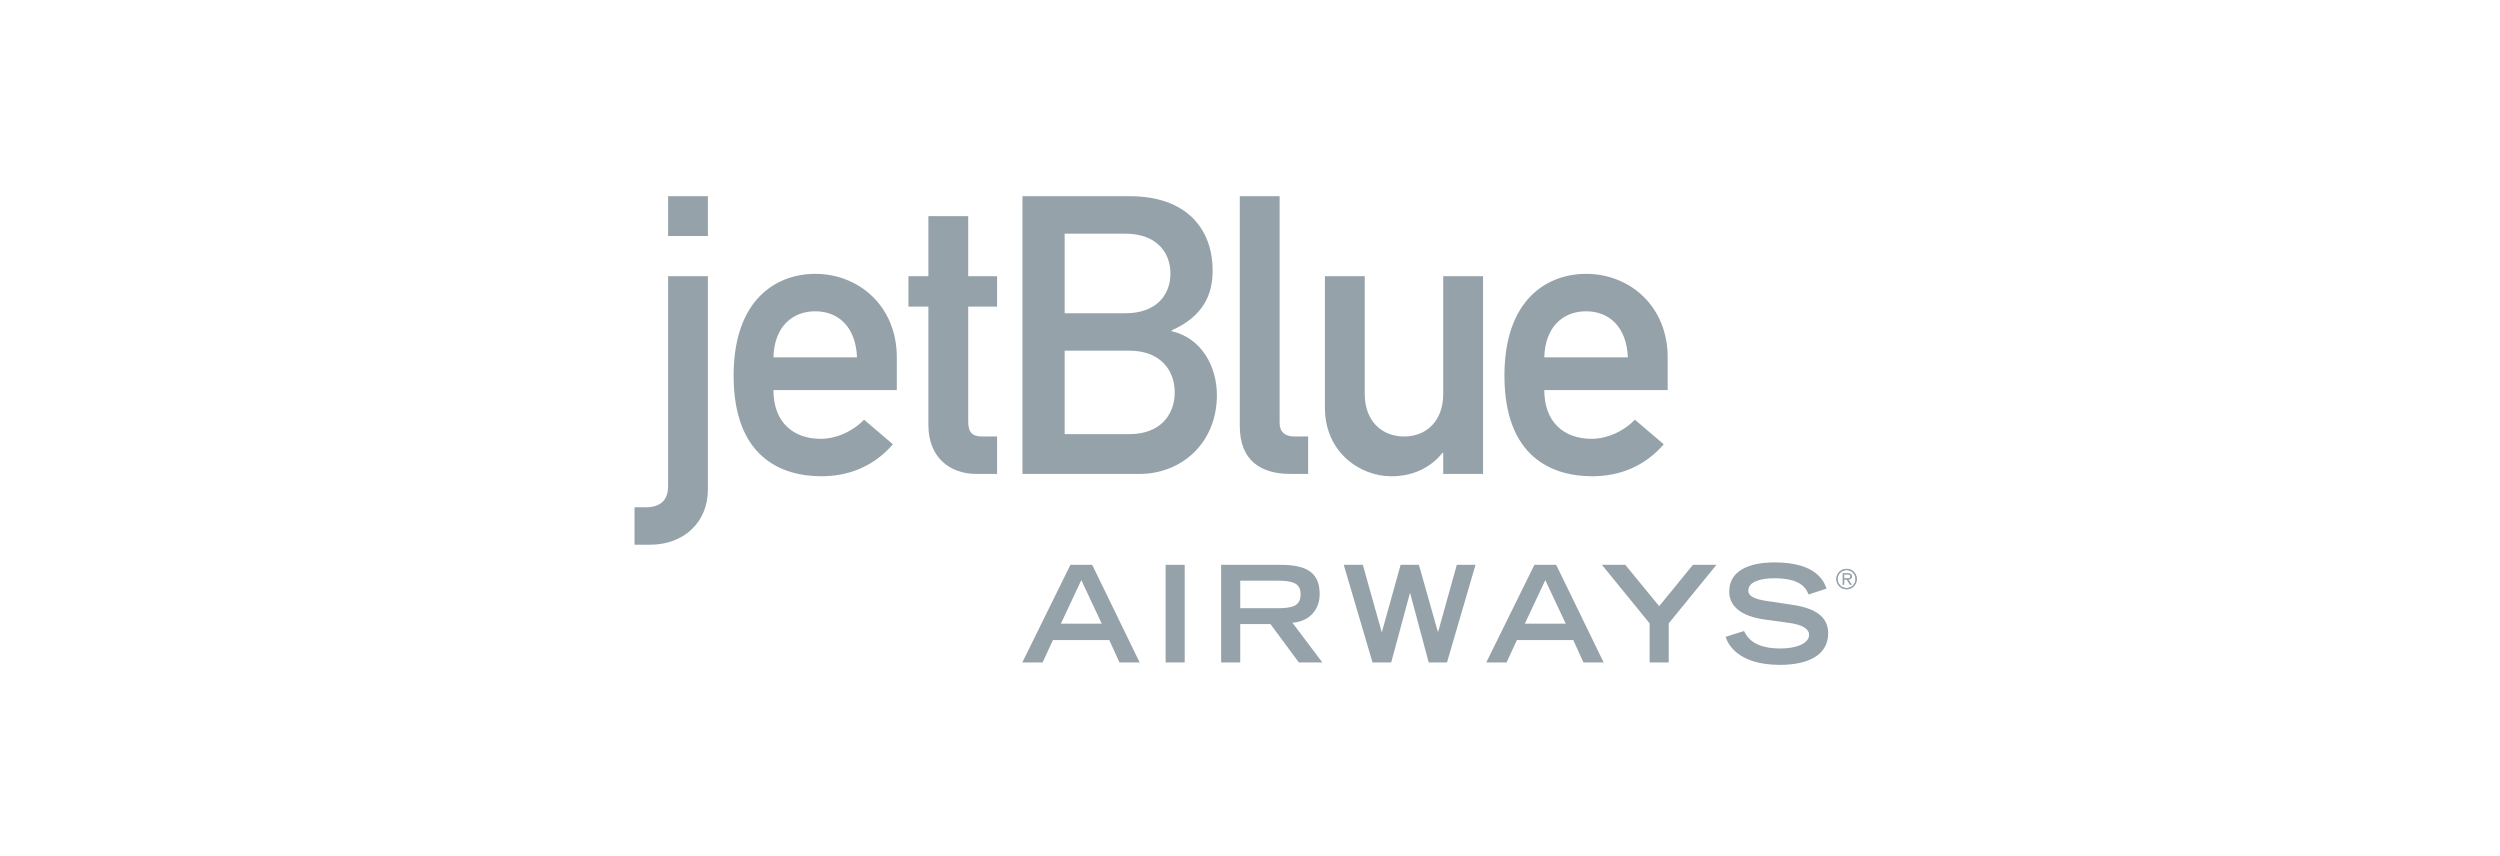 <?xml version="1.0" encoding="UTF-8" standalone="no"?>
<svg width="365px" height="125px" viewBox="0 0 365 125" version="1.1" xmlns="http://www.w3.org/2000/svg" xmlns:xlink="http://www.w3.org/1999/xlink" xmlns:sketch="http://www.bohemiancoding.com/sketch/ns">
    <!-- Generator: Sketch 3.2.2 (9983) - http://www.bohemiancoding.com/sketch -->
    <title>jetblue</title>
    <desc>Created with Sketch.</desc>
    <defs></defs>
    <g id="Welcome" stroke="none" stroke-width="1" fill="none" fill-rule="evenodd" sketch:type="MSPage">
        <g id="Desktop-HD---Why-Us" sketch:type="MSArtboardGroup" transform="translate(-107, -1164)">
            <g id="jetblue" sketch:type="MSLayerGroup" transform="translate(107, 1164)">
                <rect id="Rectangle-84" fill="#FFFFFF" sketch:type="MSShapeGroup" x="0" y="0" width="365" height="125"></rect>
                <g transform="translate(92.703, 28.444)" fill="#95A2AA" sketch:type="MSShapeGroup">
                    <path d="M62.185,62.608 L65.169,56.255 L68.152,62.608 L62.185,62.608 L62.185,62.608 Z M56.553,68.274 L59.515,68.274 L61.028,65.001 L69.251,65.001 L70.743,68.274 L73.686,68.274 L66.758,54.021 L63.578,54.021 L56.553,68.274 L56.553,68.274 Z" id="Fill-1"></path>
                    <path d="M77.476,54.021 L80.262,54.021 L80.262,68.274 L77.476,68.274 L77.476,54.021 Z" id="Fill-2"></path>
                    <path d="M88.37,60.356 L88.37,56.335 L93.746,56.335 C96.024,56.335 97.183,56.667 97.183,58.335 C97.183,60.022 96.024,60.356 93.746,60.356 L88.37,60.356 L88.37,60.356 Z M85.582,68.274 L88.37,68.274 L88.37,62.668 L92.785,62.668 L96.926,68.274 L100.362,68.274 L95.986,62.471 C98.085,62.355 99.969,60.904 99.969,58.277 C99.969,54.785 97.535,54.021 94.159,54.021 L85.582,54.021 L85.582,68.274 L85.582,68.274 Z" id="Fill-3"></path>
                    <path d="M103.484,54.021 L106.27,54.021 L109.02,63.823 L109.057,63.823 L111.786,54.021 L114.457,54.021 L117.225,63.802 L117.263,63.802 L119.991,54.021 L122.72,54.021 L118.559,68.274 L115.889,68.274 L113.181,58.16 L113.141,58.16 L110.412,68.274 L107.686,68.274 L103.484,54.021" id="Fill-4"></path>
                    <path d="M129.925,62.608 L132.91,56.255 L135.892,62.608 L129.925,62.608 L129.925,62.608 Z M124.292,68.274 L127.256,68.274 L128.768,65.001 L136.991,65.001 L138.483,68.274 L141.43,68.274 L134.5,54.021 L131.319,54.021 L124.292,68.274 L124.292,68.274 Z" id="Fill-5"></path>
                    <path d="M148.143,62.567 L141.176,54.021 L144.59,54.021 L149.535,60.058 L154.464,54.021 L157.9,54.021 L150.93,62.567 L150.93,68.274 L148.143,68.274 L148.143,62.567" id="Fill-6"></path>
                    <path d="M171.343,58.353 C170.891,57.079 169.735,55.982 166.338,55.982 C164.453,55.982 162.55,56.452 162.55,57.765 C162.55,58.374 162.903,59.02 165.75,59.374 L169.126,59.883 C172.325,60.375 174.212,61.607 174.212,64.001 C174.212,67.373 170.992,68.628 167.182,68.628 C161.058,68.628 159.566,65.608 159.233,64.529 L161.923,63.687 C162.432,64.725 163.491,66.237 167.262,66.237 C169.538,66.237 171.421,65.491 171.421,64.255 C171.421,63.334 170.362,62.727 168.321,62.471 L164.906,62.002 C161.608,61.55 159.762,60.118 159.762,57.941 C159.762,53.668 165.318,53.668 166.416,53.668 C172.561,53.668 173.619,56.511 173.972,57.49 L171.343,58.353" id="Fill-7"></path>
                    <path d="M4.838,11.879 L10.652,11.879 L10.652,42.998 C10.652,47.836 7.116,51.084 2.213,51.084 L-0.063,51.084 L-0.063,45.618 L1.587,45.618 C3.583,45.618 4.838,44.704 4.838,42.542 L4.838,11.879 L4.838,11.879 Z M4.838,0.205 L10.652,0.205 L10.652,6.014 L4.838,6.014 L4.838,0.205 Z" id="Fill-8"></path>
                    <path d="M20.219,23.723 C20.332,19.339 22.899,17.005 26.32,17.005 C29.742,17.005 32.249,19.339 32.418,23.723 L20.219,23.723 L20.219,23.723 Z M38.232,28.504 L38.232,23.723 C38.232,16.263 32.701,11.538 26.32,11.538 C20.731,11.538 14.405,15.18 14.405,26.399 C14.405,38.242 21.302,41.09 27.232,41.09 C31.105,41.09 34.812,39.72 37.66,36.42 L33.446,32.834 C31.733,34.597 29.34,35.623 27.117,35.623 C23.126,35.623 20.219,33.23 20.219,28.504 L38.232,28.504 L38.232,28.504 Z" id="Fill-9"></path>
                    <path d="M42.842,3.11 L48.656,3.11 L48.656,11.879 L52.871,11.879 L52.871,16.321 L48.656,16.321 L48.656,33.117 C48.656,34.713 49.282,35.282 50.703,35.282 L52.871,35.282 L52.871,40.748 L49.852,40.748 C45.802,40.748 42.842,38.182 42.842,33.631 L42.842,16.321 L39.93,16.321 L39.93,11.879 L42.842,11.879 L42.842,3.11" id="Fill-10"></path>
                    <path d="M72.199,22.755 C76.759,22.755 78.807,25.658 78.807,28.846 C78.807,32.036 76.759,34.939 72.199,34.939 L62.735,34.939 L62.735,22.755 L72.199,22.755 L72.199,22.755 Z M56.575,40.748 L73.679,40.748 C79.78,40.748 84.965,36.249 84.965,29.247 C84.965,25.147 82.8,20.933 78.354,19.906 L78.354,19.794 C83.085,17.686 84.341,14.441 84.341,11.083 C84.341,4.704 80.232,0.205 72.311,0.205 L56.575,0.205 L56.575,40.748 L56.575,40.748 Z M71.625,5.674 C76.073,5.674 78.182,8.349 78.182,11.481 C78.182,14.667 76.073,17.29 71.625,17.29 L62.735,17.29 L62.735,5.674 L71.625,5.674 L71.625,5.674 Z" id="Fill-11"></path>
                    <path d="M88.307,0.205 L94.122,0.205 L94.122,33.288 C94.122,34.597 94.863,35.282 96.293,35.282 L98.285,35.282 L98.285,40.748 L95.72,40.748 C91.498,40.748 88.307,38.928 88.307,33.743 L88.307,0.205" id="Fill-12"></path>
                    <path d="M100.735,11.879 L106.55,11.879 L106.55,29.074 C106.55,33.005 109,35.282 112.311,35.282 C115.558,35.282 118.007,33.005 118.007,29.074 L118.007,11.879 L123.822,11.879 L123.822,40.748 L118.007,40.748 L118.007,37.672 L117.897,37.672 C116.071,39.95 113.448,41.09 110.426,41.09 C105.869,41.09 100.735,37.615 100.735,31.069 L100.735,11.879" id="Fill-13"></path>
                    <path d="M132.762,23.723 C132.88,19.339 135.44,17.005 138.861,17.005 C142.282,17.005 144.789,19.339 144.964,23.723 L132.762,23.723 L132.762,23.723 Z M150.777,28.504 L150.777,23.723 C150.777,16.263 145.247,11.538 138.861,11.538 C133.275,11.538 126.945,15.18 126.945,26.399 C126.945,38.242 133.845,41.09 139.772,41.09 C143.653,41.09 147.355,39.72 150.206,36.42 L145.986,32.834 C144.276,34.597 141.884,35.623 139.66,35.623 C135.671,35.623 132.762,33.23 132.762,28.504 L150.777,28.504 L150.777,28.504 Z" id="Fill-14"></path>
                    <path d="M175.401,56.094 C175.401,55.275 176.069,54.607 176.897,54.607 C177.723,54.607 178.388,55.275 178.388,56.094 C178.388,56.921 177.723,57.59 176.897,57.59 C176.069,57.59 175.401,56.921 175.401,56.094 L175.401,56.094 Z M178.207,56.094 C178.207,55.372 177.621,54.786 176.897,54.786 C176.171,54.786 175.584,55.372 175.584,56.094 C175.584,56.824 176.171,57.41 176.897,57.41 C177.621,57.41 178.207,56.824 178.207,56.094 L178.207,56.094 Z M177.64,56.93 L177.398,56.93 L176.922,56.161 L176.546,56.161 L176.546,56.93 L176.343,56.93 L176.343,55.262 L177.07,55.262 C177.21,55.262 177.351,55.27 177.476,55.345 C177.602,55.415 177.665,55.563 177.665,55.704 C177.665,56.032 177.434,56.153 177.136,56.161 L177.64,56.93 L177.64,56.93 Z M176.859,56 C177.094,56 177.457,56.039 177.457,55.7 C177.457,55.442 177.23,55.411 177.022,55.411 L176.546,55.411 L176.546,56 L176.859,56 L176.859,56 Z" id="Fill-15"></path>
                    <path d="M175.401,56.094 C175.401,55.275 176.069,54.607 176.897,54.607 C177.723,54.607 178.388,55.275 178.388,56.094 C178.388,56.921 177.723,57.59 176.897,57.59 C176.069,57.59 175.401,56.921 175.401,56.094 L175.401,56.094 Z M178.207,56.094 C178.207,55.372 177.621,54.786 176.897,54.786 C176.171,54.786 175.584,55.372 175.584,56.094 C175.584,56.824 176.171,57.41 176.897,57.41 C177.621,57.41 178.207,56.824 178.207,56.094 L178.207,56.094 Z M177.64,56.93 L177.398,56.93 L176.922,56.161 L176.546,56.161 L176.546,56.93 L176.343,56.93 L176.343,55.262 L177.07,55.262 C177.21,55.262 177.351,55.27 177.476,55.345 C177.602,55.415 177.665,55.563 177.665,55.704 C177.665,56.032 177.434,56.153 177.136,56.161 L177.64,56.93 L177.64,56.93 Z M176.859,56 C177.094,56 177.457,56.039 177.457,55.7 C177.457,55.442 177.23,55.411 177.022,55.411 L176.546,55.411 L176.546,56 L176.859,56 L176.859,56 Z" id="Fill-16"></path>
                </g>
            </g>
        </g>
    </g>
</svg>